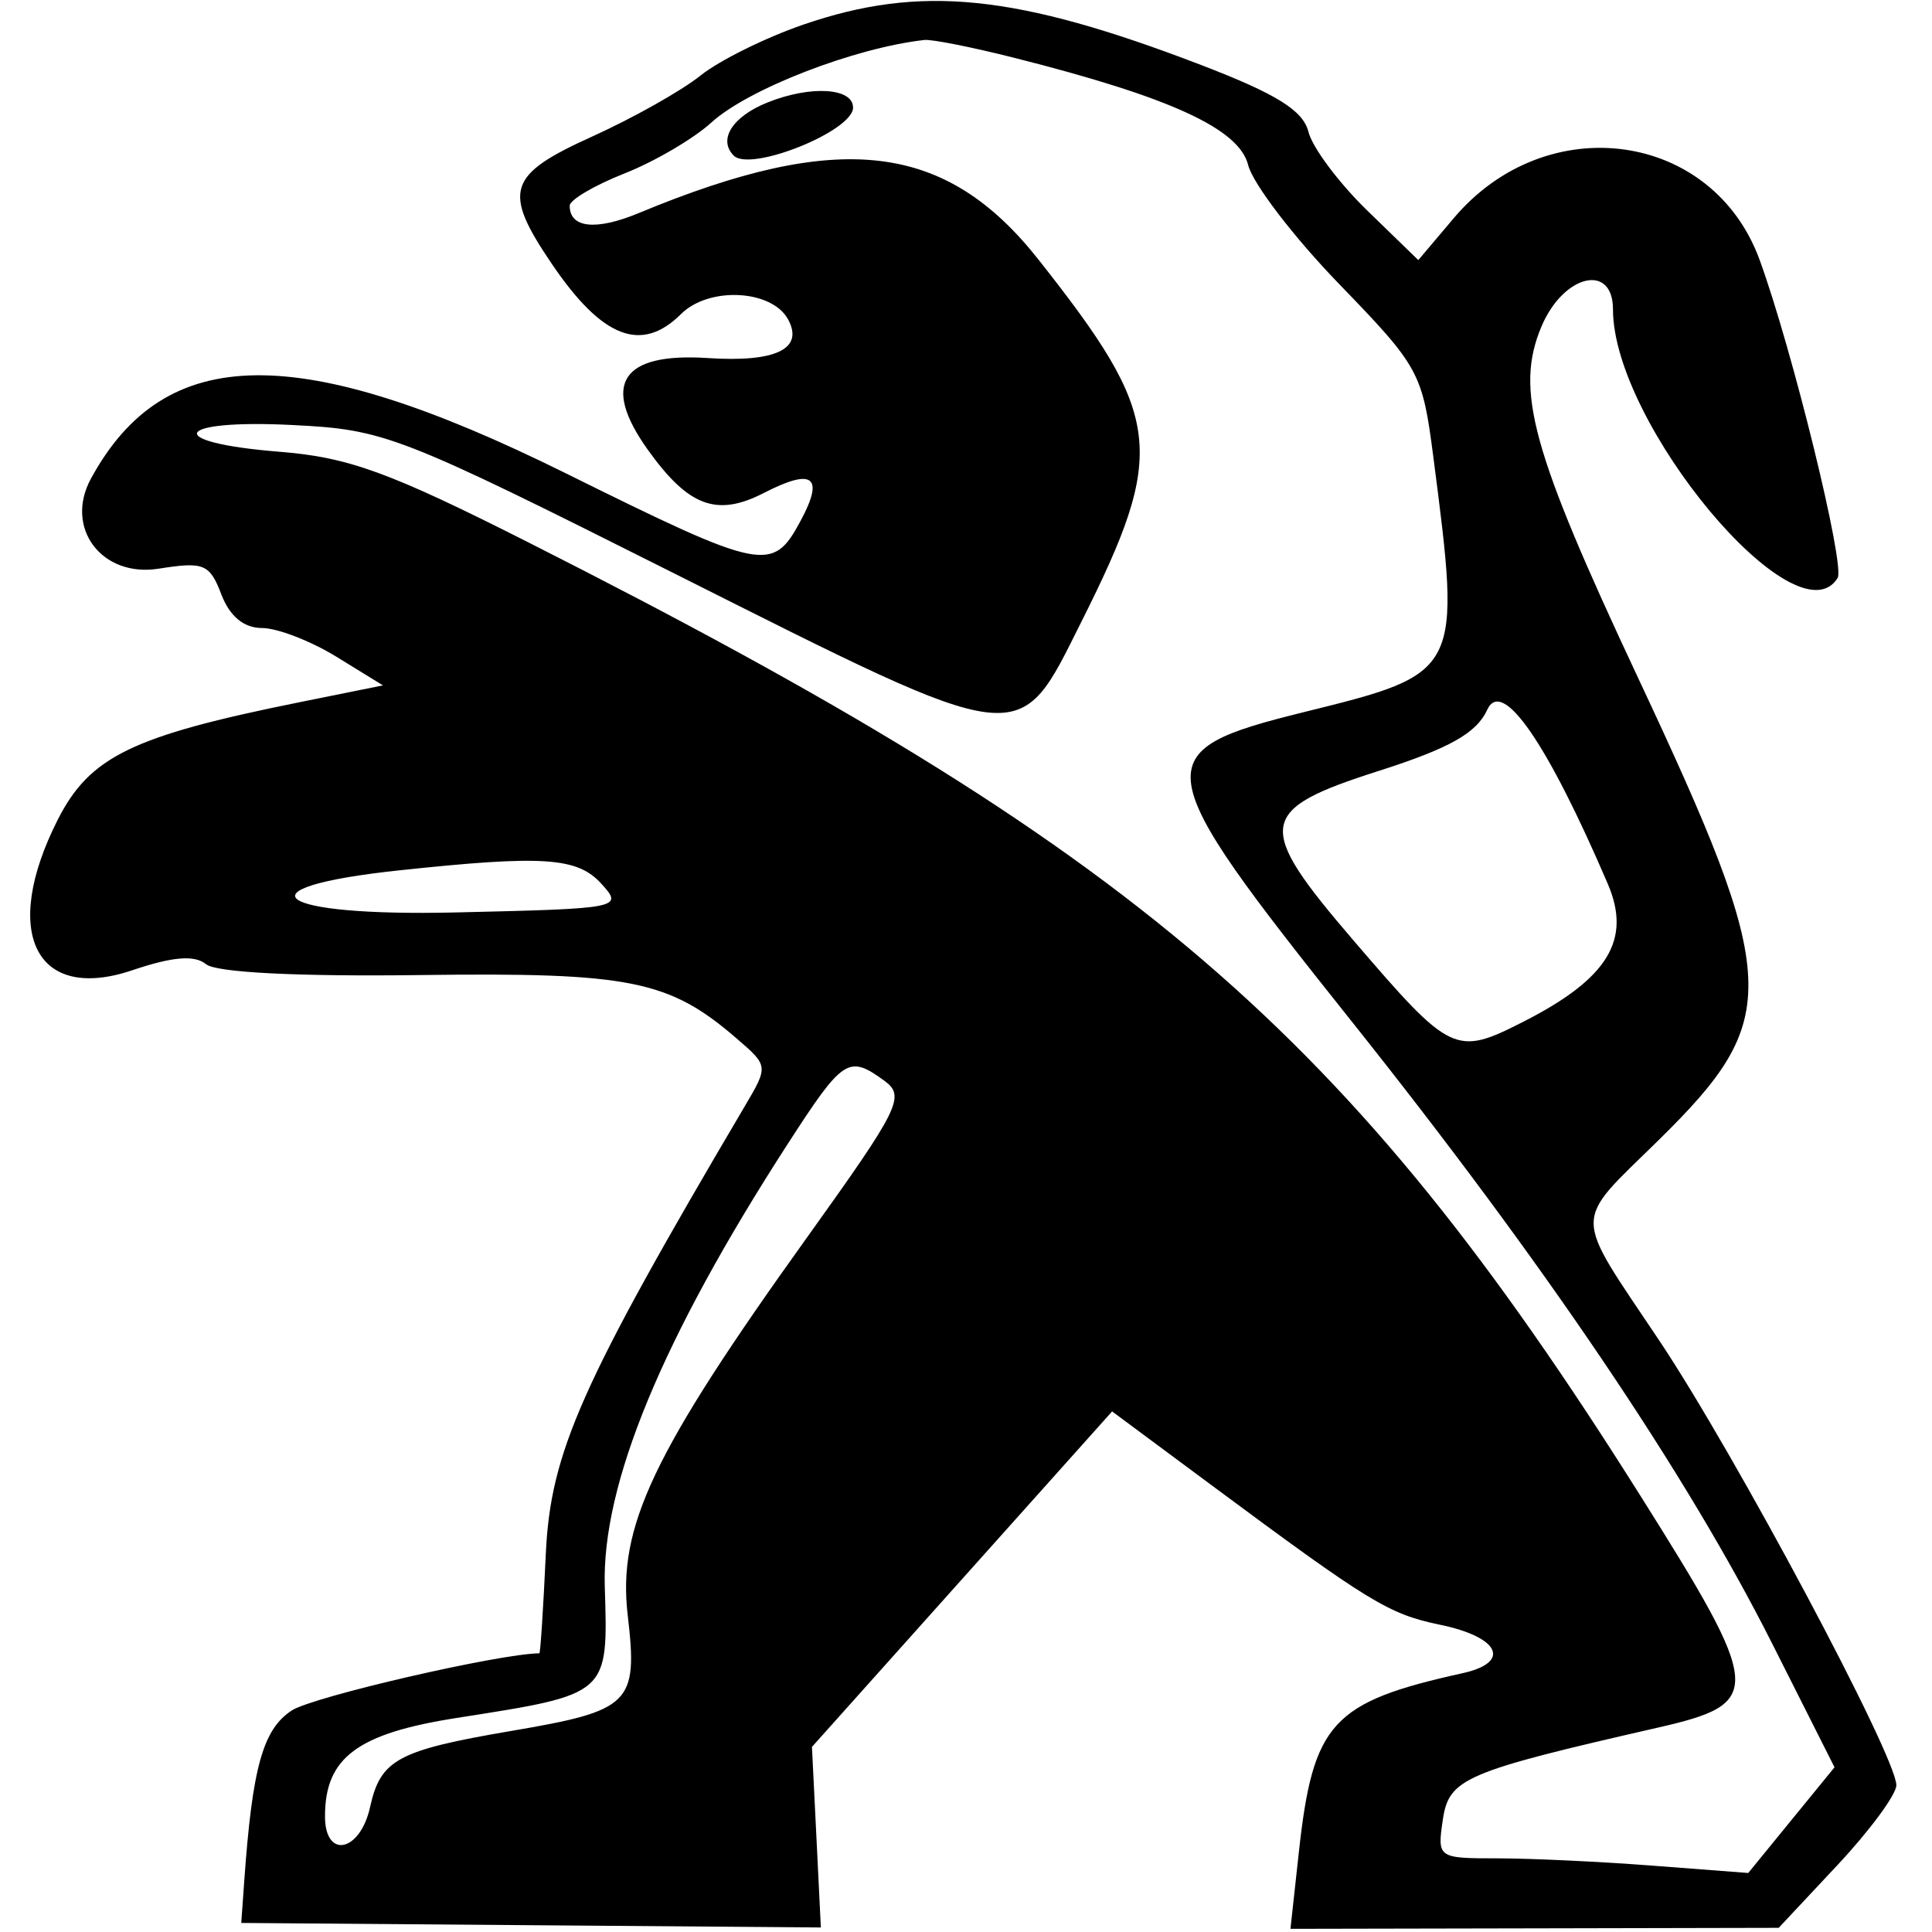 <svg width="64" height="64" viewBox="0 0 64 64" fill="none" xmlns="http://www.w3.org/2000/svg">
<path fill-rule="evenodd" clip-rule="evenodd" d="M26.616 0.814C25.36 1.245 23.823 2.006 23.202 2.505C22.581 3.004 20.968 3.911 19.619 4.522C16.802 5.796 16.637 6.321 18.287 8.752C19.951 11.203 21.251 11.706 22.56 10.403C23.485 9.482 25.575 9.59 26.11 10.587C26.633 11.559 25.694 12.009 23.449 11.861C20.586 11.673 19.901 12.72 21.462 14.902C22.808 16.783 23.747 17.131 25.308 16.328C26.93 15.493 27.312 15.783 26.524 17.247C25.59 18.985 25.305 18.927 18.725 15.67C9.891 11.296 5.468 11.348 3.013 15.854C2.124 17.487 3.368 19.139 5.26 18.838C6.754 18.6 6.946 18.679 7.332 19.69C7.61 20.417 8.078 20.804 8.678 20.804C9.184 20.804 10.293 21.232 11.142 21.754L12.686 22.704L9.912 23.264C4.376 24.381 2.973 25.063 1.912 27.156C0.021 30.889 1.179 33.223 4.385 32.14C5.727 31.687 6.445 31.629 6.828 31.942C7.164 32.216 9.867 32.353 13.926 32.3C20.877 32.209 22.163 32.467 24.406 34.404C25.457 35.311 25.458 35.314 24.666 36.655C19.244 45.844 18.235 48.114 18.081 51.471C17.997 53.284 17.901 54.768 17.867 54.768C16.537 54.781 10.365 56.205 9.666 56.661C8.71 57.284 8.358 58.545 8.091 62.312L7.992 63.7L17.593 63.775L27.192 63.85L27.045 60.859L26.897 57.868L31.868 52.312L36.84 46.755L40.123 49.191C45.373 53.087 46.001 53.47 47.703 53.822C49.683 54.232 50.072 55.068 48.449 55.427C44.121 56.384 43.496 57.066 43.027 61.348L42.748 63.895L50.835 63.879L58.922 63.862L60.871 61.78C61.942 60.635 62.819 59.446 62.819 59.137C62.819 58.184 57.471 48.154 54.96 44.399C52.072 40.081 52.074 40.588 54.937 37.775C59.045 33.738 58.991 32.531 54.25 22.426C50.732 14.928 50.18 12.919 51.061 10.821C51.785 9.095 53.432 8.696 53.432 10.248C53.432 14.043 59.521 21.324 60.874 19.146C61.129 18.736 59.379 11.6 58.292 8.615C56.736 4.341 51.237 3.585 48.161 7.223L46.983 8.616L45.283 6.965C44.348 6.056 43.476 4.889 43.345 4.37C43.166 3.658 42.291 3.114 39.783 2.151C33.663 -0.197 30.495 -0.519 26.616 0.814ZM33.609 1.918C38.774 3.222 41.048 4.266 41.347 5.468C41.5 6.081 42.858 7.856 44.366 9.414C47.02 12.156 47.119 12.337 47.482 15.145C48.41 22.306 48.414 22.298 43.193 23.59C37.927 24.893 37.993 25.327 44.739 33.789C51.128 41.802 55.858 48.798 58.702 54.439L60.771 58.544L59.342 60.294L57.913 62.045L54.755 61.803C53.018 61.669 50.699 61.56 49.602 61.56C47.627 61.56 47.609 61.547 47.795 60.284C47.998 58.912 48.503 58.695 54.926 57.228C58.438 56.425 58.406 56.006 54.344 49.554C44.65 34.153 37.667 28.164 17.539 17.985C12.889 15.634 11.555 15.148 9.248 14.964C5.366 14.654 5.744 13.88 9.681 14.079C12.761 14.233 13.167 14.391 22.374 19.015C34.058 24.882 33.697 24.84 35.825 20.592C38.658 14.939 38.525 13.821 34.404 8.603C31.322 4.7 27.817 4.291 21.163 7.057C19.742 7.648 18.872 7.556 18.872 6.815C18.872 6.621 19.689 6.14 20.686 5.746C21.683 5.353 22.979 4.593 23.566 4.058C24.782 2.948 28.313 1.581 30.623 1.324C30.867 1.297 32.211 1.564 33.609 1.918ZM25.423 3.395C24.262 3.861 23.776 4.626 24.307 5.155C24.863 5.708 28.259 4.341 28.259 3.564C28.259 2.906 26.849 2.822 25.423 3.395ZM53.26 29.279C54.055 31.131 53.266 32.42 50.465 33.845C48.213 34.99 48.067 34.92 44.839 31.157C41.557 27.332 41.632 26.829 45.674 25.537C48.023 24.786 48.913 24.284 49.268 23.51C49.759 22.439 51.25 24.594 53.26 29.279ZM19.917 29.271C20.656 30.083 20.582 30.098 15.09 30.226C9.058 30.367 7.783 29.411 13.23 28.831C17.993 28.323 19.123 28.398 19.917 29.271ZM29.29 35.797C30.001 36.314 29.813 36.695 26.73 40.997C21.612 48.138 20.453 50.58 20.794 53.506C21.136 56.436 20.907 56.664 16.945 57.338C13.176 57.98 12.607 58.286 12.26 59.859C11.93 61.355 10.766 61.596 10.766 60.169C10.766 58.223 11.836 57.424 15.136 56.908C20.195 56.116 20.145 56.16 20.034 52.553C19.93 49.178 21.935 44.331 26.096 37.892C27.93 35.054 28.108 34.937 29.29 35.797Z" fill="black"/>
</svg>
